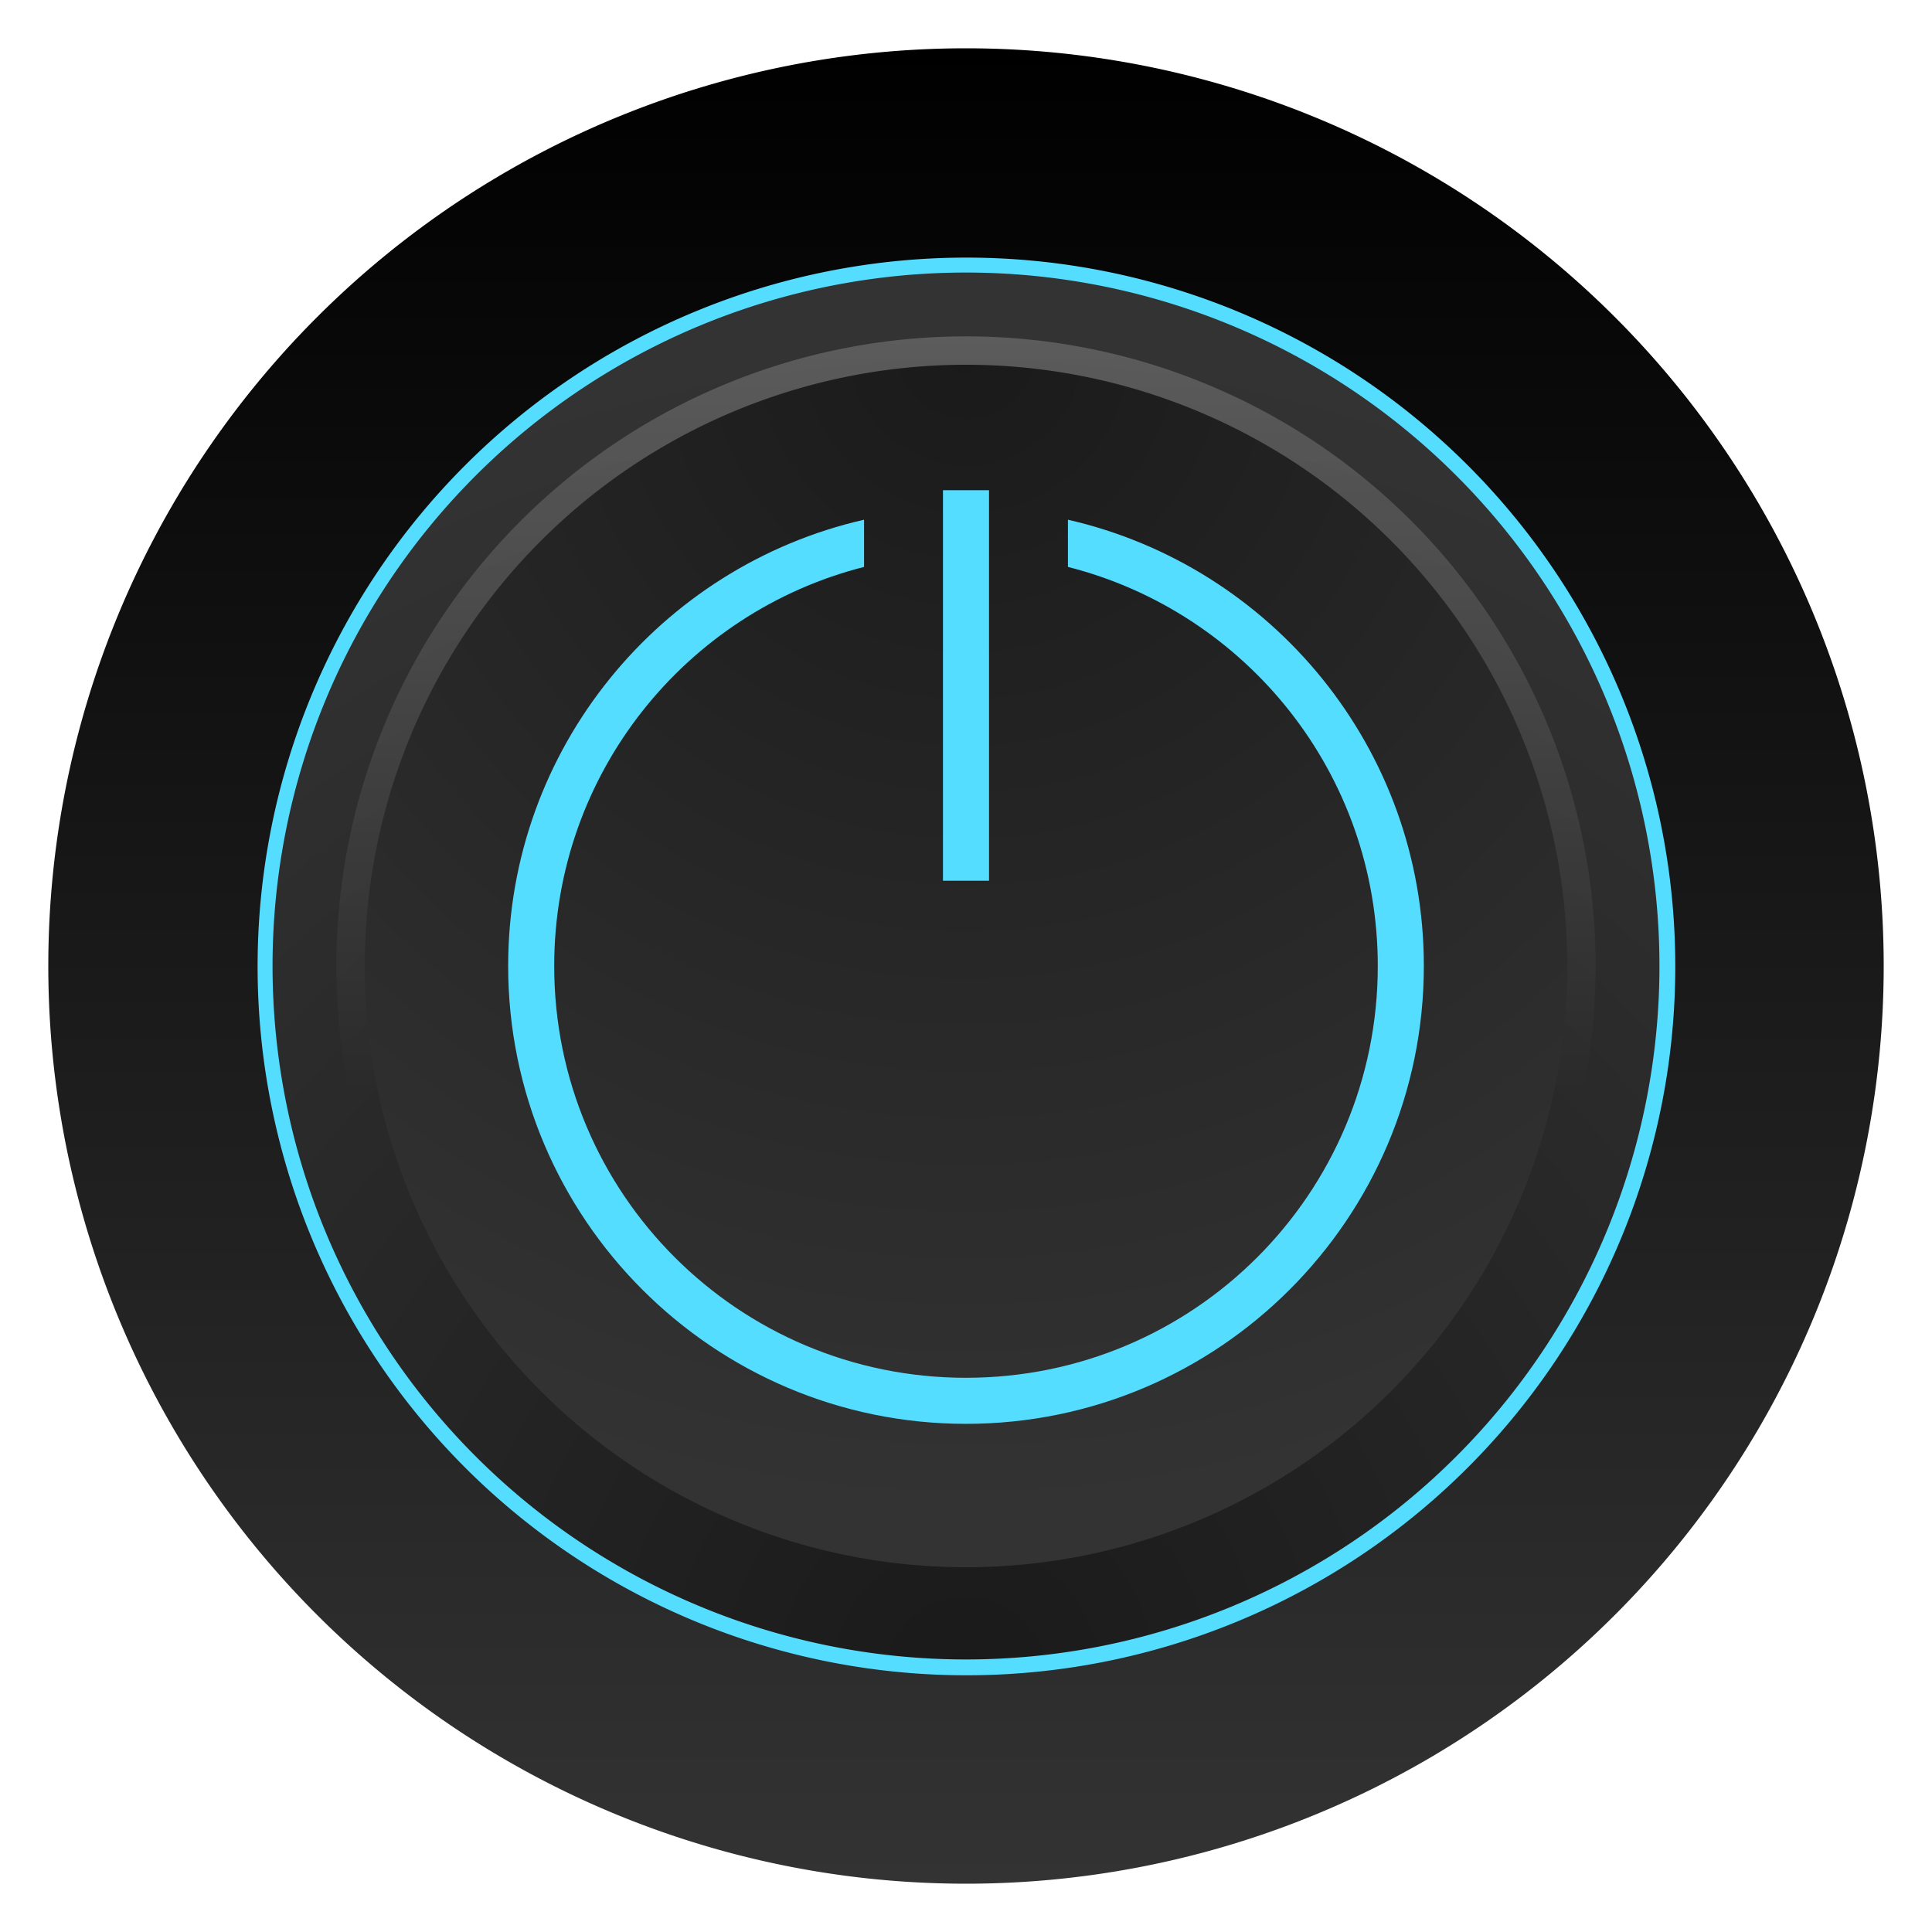 <?xml version="1.0" encoding="UTF-8" standalone="no"?>
<!-- Created with Inkscape (http://www.inkscape.org/) -->

<svg
   height="200"
   width="200"
   version="1.1"
   id="svg127"
   sodipodi:docname="power_on_icon_pressed.svg"
   inkscape:version="1.2.2 (b0a8486541, 2022-12-01)"
   inkscape:export-filename="power_on_icon_pressed.png"
   inkscape:export-xdpi="51.692307"
   inkscape:export-ydpi="51.692307"
   xmlns:inkscape="http://www.inkscape.org/namespaces/inkscape"
   xmlns:sodipodi="http://sodipodi.sourceforge.net/DTD/sodipodi-0.dtd"
   xmlns:xlink="http://www.w3.org/1999/xlink"
   xmlns="http://www.w3.org/2000/svg"
   xmlns:svg="http://www.w3.org/2000/svg">
  <sodipodi:namedview
     id="namedview129"
     pagecolor="#ffffff"
     bordercolor="#000000"
     borderopacity="0.25"
     inkscape:showpageshadow="2"
     inkscape:pageopacity="0.0"
     inkscape:pagecheckerboard="0"
     inkscape:deskcolor="#d1d1d1"
     showgrid="false"
     inkscape:zoom="2.6702211"
     inkscape:cx="162.72061"
     inkscape:cy="128.45378"
     inkscape:window-width="1920"
     inkscape:window-height="1029"
     inkscape:window-x="0"
     inkscape:window-y="27"
     inkscape:window-maximized="1"
     inkscape:current-layer="svg127" />
  <defs
     id="defs85">
    <linearGradient
       inkscape:collect="always"
       id="linearGradient16767">
      <stop
         style="stop-color:#1a1a1a;stop-opacity:1;"
         offset="0"
         id="stop16763" />
      <stop
         style="stop-color:#333333;stop-opacity:1"
         offset="1"
         id="stop16765" />
    </linearGradient>
    <linearGradient
       inkscape:collect="always"
       id="linearGradient10067">
      <stop
         style="stop-color:#ffffff;stop-opacity:1;"
         offset="0"
         id="stop10063" />
      <stop
         style="stop-color:#ffffff;stop-opacity:0;"
         offset="1"
         id="stop10065" />
    </linearGradient>
    <linearGradient
       inkscape:collect="always"
       id="linearGradient4127">
      <stop
         style="stop-color:#000000;stop-opacity:1;"
         offset="0"
         id="stop4123" />
      <stop
         style="stop-color:#333333;stop-opacity:1"
         offset="1"
         id="stop4125" />
    </linearGradient>
    <linearGradient
       id="linearGradient1664">
      <stop
         offset="0"
         stop-color="#bf0000"
         id="stop1660"
         style="stop-color:#453748;stop-opacity:1;" />
      <stop
         offset="1"
         stop-color="#f11"
         stop-opacity="0"
         id="stop1662" />
    </linearGradient>
    <linearGradient
       id="linearGradient2990">
      <stop
         offset="0"
         stop-color="#ccc"
         id="stop2" />
      <stop
         offset="1"
         stop-color="#f1f1f1"
         id="stop4" />
    </linearGradient>
    <linearGradient
       id="linearGradient6674">
      <stop
         offset="0"
         stop-color="#bf0000"
         id="stop7" />
      <stop
         offset="1"
         stop-color="#f11"
         stop-opacity="0"
         id="stop9" />
    </linearGradient>
    <linearGradient
       id="linearGradient6446">
      <stop
         offset="0"
         stop-color="#fff"
         id="stop12" />
      <stop
         offset="1"
         stop-color="#fff"
         stop-opacity="0"
         id="stop14" />
    </linearGradient>
    <radialGradient
       id="radialGradient9692"
       cx="-64"
       cy="91.79"
       gradientUnits="userSpaceOnUse"
       r="50.607"
       spreadMethod="pad"
       gradientTransform="matrix(-1.574,0,0,1.574,-3.872,-3.872)">
      <stop
         offset="0"
         stop-color="#ff5900"
         id="stop17" />
      <stop
         offset="1"
         stop-color="#8d0000"
         id="stop19" />
    </radialGradient>
    <linearGradient
       id="linearGradient6410"
       gradientUnits="userSpaceOnUse"
       x1="39.742"
       x2="11.458"
       y1="113.548"
       y2="13.006"
       gradientTransform="matrix(1.574,0,0,1.574,-3.872,-3.872)">
      <stop
         offset="0"
         stop-color="#700"
         id="stop22" />
      <stop
         offset="1"
         stop-color="#c10000"
         id="stop24" />
    </linearGradient>
    <linearGradient
       id="linearGradient6452"
       gradientUnits="userSpaceOnUse"
       spreadMethod="reflect"
       x1="13.508"
       x2="7.602"
       xlink:href="#linearGradient6446"
       y1="13.721"
       y2="19.627" />
    <filter
       id="filter6458"
       x="-0.076"
       y="-0.073"
       width="1.152"
       height="1.145">
      <feGaussianBlur
         stdDeviation=".284"
         id="feGaussianBlur28" />
    </filter>
    <linearGradient
       id="linearGradient6464"
       gradientUnits="userSpaceOnUse"
       spreadMethod="reflect"
       x1="21.508"
       x2="15.54"
       xlink:href="#linearGradient6446"
       y1="21.721"
       y2="27.689" />
    <linearGradient
       id="linearGradient6470"
       gradientUnits="userSpaceOnUse"
       spreadMethod="reflect"
       x1="21.508"
       x2="14.374"
       xlink:href="#linearGradient6446"
       y1="21.721"
       y2="28.855" />
    <linearGradient
       id="linearGradient6637"
       gradientUnits="userSpaceOnUse"
       x1="55.329"
       x2="55.329"
       y1="112"
       y2="74.913"
       gradientTransform="matrix(1.574,0,0,1.574,-3.872,-3.872)">
      <stop
         offset="0"
         stop-color="#703700"
         id="stop33" />
      <stop
         offset="1"
         stop-color="#bf5e00"
         stop-opacity="0"
         id="stop35" />
    </linearGradient>
    <linearGradient
       id="linearGradient6649"
       gradientUnits="userSpaceOnUse"
       x1="62.039"
       x2="62.039"
       y1="15.914"
       y2="50.729"
       gradientTransform="matrix(1.574,0,0,1.574,-3.872,-3.872)">
      <stop
         offset="0"
         stop-color="#ff6565"
         id="stop38" />
      <stop
         offset="1"
         stop-color="#ffdfbf"
         stop-opacity="0"
         id="stop40" />
    </linearGradient>
    <linearGradient
       id="linearGradient6680"
       gradientUnits="userSpaceOnUse"
       x1="19.097"
       x2="80.048"
       xlink:href="#linearGradient6674"
       y1="50.581"
       y2="66.898"
       gradientTransform="matrix(1.574,0,0,1.574,-3.872,-3.872)" />
    <linearGradient
       id="linearGradient2816"
       gradientUnits="userSpaceOnUse"
       x1="59.226"
       x2="59.226"
       xlink:href="#linearGradient6446"
       y1="-31.713"
       y2="98.167"
       gradientTransform="matrix(1.574,0,0,1.574,-3.872,-3.872)" />
    <linearGradient
       id="linearGradient3231"
       gradientUnits="userSpaceOnUse"
       x1="59.488"
       x2="59.488"
       xlink:href="#linearGradient6446"
       y1="8.897"
       y2="47.229"
       gradientTransform="matrix(1.574,0,0,1.574,-3.872,-5.446)" />
    <linearGradient
       id="linearGradient3233"
       gradientUnits="userSpaceOnUse"
       x1="116"
       x2="31.61"
       xlink:href="#linearGradient6446"
       y1="73"
       y2="22.946"
       gradientTransform="matrix(1.574,0,0,1.574,-3.872,-5.446)" />
    <linearGradient
       id="linearGradient3243"
       gradientUnits="userSpaceOnUse"
       x1="-60.945"
       x2="-59.415"
       y1="105.831"
       y2="45.631">
      <stop
         offset="0"
         stop-color="#ffeb8b"
         id="stop47" />
      <stop
         offset="1"
         stop-color="#fff"
         stop-opacity="0"
         id="stop49" />
    </linearGradient>
    <filter
       id="filter3281"
       x="-0.012"
       y="-0.013"
       width="1.025"
       height="1.025">
      <feGaussianBlur
         stdDeviation=".329"
         id="feGaussianBlur52" />
    </filter>
    <linearGradient
       id="linearGradient3289"
       gradientUnits="userSpaceOnUse"
       x1="60.402"
       x2="60.402"
       xlink:href="#linearGradient1664"
       y1="64.076"
       y2="-20.962"
       gradientTransform="translate(4.117,4.117)" />
    <filter
       id="filter3319"
       x="-0.048"
       y="-0.048"
       width="1.096"
       height="1.096">
      <feGaussianBlur
         stdDeviation="2.24"
         id="feGaussianBlur56" />
    </filter>
    <filter
       id="filter3033"
       x="-0.011"
       y="-0.013"
       width="1.023"
       height="1.026">
      <feGaussianBlur
         stdDeviation=".333"
         id="feGaussianBlur59" />
    </filter>
    <filter
       id="filter3045"
       x="-0.016"
       y="-0.018"
       width="1.032"
       height="1.036">
      <feGaussianBlur
         stdDeviation=".466"
         id="feGaussianBlur62" />
    </filter>
    <clipPath
       id="clipPath3049">
      <path
         d="m -213.659,29.551 c -1.285,-1.285 -3.356,-1.285 -4.64,0 l -23.136,23.136 -23.136,-23.136 c -1.285,-1.285 -3.356,-1.285 -4.64,0 l -6.673,6.673 c -1.285,1.285 -1.285,3.356 0,4.64 L -252.748,64 -275.884,87.136 c -1.285,1.285 -1.285,3.356 0,4.64 l 6.673,6.673 c 1.285,1.285 3.356,1.285 4.64,0 l 23.136,-23.136 23.136,23.136 c 1.285,1.285 3.356,1.285 4.64,0 l 6.673,-6.673 c 1.285,-1.285 1.285,-3.356 0,-4.64 L -230.121,64 -206.985,40.864 c 1.285,-1.285 1.285,-3.356 0,-4.64 z"
         id="path65" />
    </clipPath>
    <radialGradient
       cx="-241.435"
       cy="64"
       fx="-230.567"
       fy="76.906"
       gradientUnits="userSpaceOnUse"
       r="35.413"
       xlink:href="#linearGradient2990"
       id="radialGradient68" />
    <clipPath
       id="clipPath3055">
      <path
         d="m -121.281,29.551 c -1.285,-1.285 -3.356,-1.285 -4.64,0 l -23.136,23.136 -23.136,-23.136 c -1.285,-1.285 -3.356,-1.285 -4.64,0 l -6.673,6.673 c -1.285,1.285 -1.285,3.356 0,4.64 L -160.371,64 -183.506,87.136 c -1.285,1.285 -1.285,3.356 0,4.64 l 6.673,6.673 c 1.285,1.285 3.356,1.285 4.64,0 l 23.136,-23.136 23.136,23.136 c 1.285,1.285 3.356,1.285 4.64,0 l 6.673,-6.673 c 1.285,-1.285 1.285,-3.356 0,-4.64 L -137.743,64 -114.608,40.864 c 1.285,-1.285 1.285,-3.356 0,-4.64 z"
         id="path70" />
    </clipPath>
    <radialGradient
       cx="-149.057"
       cy="64"
       fx="-138.189"
       fy="76.906"
       gradientUnits="userSpaceOnUse"
       r="35.413"
       xlink:href="#linearGradient2990"
       id="radialGradient73" />
    <radialGradient
       id="radialGradient3066"
       cx="-60.755"
       cy="64"
       fx="-49.887"
       fy="76.906"
       gradientUnits="userSpaceOnUse"
       r="35.413"
       xlink:href="#linearGradient2990"
       gradientTransform="matrix(1.779,0,0,1.779,204.948,-16.948)" />
    <linearGradient
       id="linearGradient3068"
       gradientUnits="userSpaceOnUse"
       x1="-236"
       x2="-236"
       y1="17.767"
       y2="89.767">
      <stop
         offset="0"
         id="stop76" />
      <stop
         offset=".5"
         stop-opacity=".156"
         id="stop78" />
      <stop
         offset=".623"
         stop-opacity=".687"
         id="stop80" />
      <stop
         offset="1"
         stop-opacity=".364"
         id="stop82" />
    </linearGradient>
    <linearGradient
       inkscape:collect="always"
       xlink:href="#linearGradient4127"
       id="linearGradient4129"
       x1="2.5"
       y1="100"
       x2="197.5"
       y2="100"
       gradientUnits="userSpaceOnUse"
       gradientTransform="matrix(0,0.974,-0.974,0,197.436,2.564)" />
    <linearGradient
       inkscape:collect="always"
       xlink:href="#linearGradient10067"
       id="linearGradient10069"
       x1="2.5"
       y1="100"
       x2="119.599"
       y2="100"
       gradientUnits="userSpaceOnUse"
       gradientTransform="rotate(-90,100,100)" />
    <filter
       inkscape:collect="always"
       style="color-interpolation-filters:sRGB"
       id="filter13843"
       x="-0.012"
       y="-0.012"
       width="1.024"
       height="1.024">
      <feGaussianBlur
         inkscape:collect="always"
         stdDeviation="0.769"
         id="feGaussianBlur13845" />
    </filter>
    <radialGradient
       inkscape:collect="always"
       xlink:href="#linearGradient16767"
       id="radialGradient16769"
       cx="100"
       cy="22.787"
       fx="100"
       fy="22.787"
       r="75.284"
       gradientUnits="userSpaceOnUse"
       gradientTransform="matrix(1.848,0,0,-1.848,-84.763,215.728)" />
    <radialGradient
       inkscape:collect="always"
       xlink:href="#linearGradient16767"
       id="radialGradient20413"
       gradientUnits="userSpaceOnUse"
       gradientTransform="matrix(1.602,0,0,1.602,-60.192,-0.338)"
       cx="100"
       cy="22.787"
       fx="100"
       fy="22.787"
       r="75.284" />
    <linearGradient
       inkscape:collect="always"
       xlink:href="#linearGradient10067"
       id="linearGradient24789"
       gradientUnits="userSpaceOnUse"
       gradientTransform="matrix(0,0.668,0.668,0,33.15,33.15)"
       x1="2.5"
       y1="100"
       x2="119.599"
       y2="100" />
  </defs>
  <path
     id="path6315"
     style="display:inline;opacity:0.2;fill:url(#linearGradient10069);fill-opacity:1;stroke:none;stroke-width:1.343;stroke-linecap:round;stroke-linejoin:round"
     d="M 197.5,100 A 97.5,97.5 0 0 1 100,197.5 97.5,97.5 0 0 1 2.5,100 97.5,97.5 0 0 1 100,2.5 97.5,97.5 0 0 1 197.5,100 Z" />
  <path
     id="path414"
     style="display:inline;opacity:1;fill:url(#linearGradient4129);fill-opacity:1;stroke:none;stroke-width:1.308;stroke-linecap:round;stroke-linejoin:round"
     d="M 100,195 A 95,95 0 0 1 5,100 95,95 0 0 1 100,5 a 95,95 0 0 1 95,95 95,95 0 0 1 -95,95 z" />
  <path
     id="path12379"
     style="display:inline;opacity:1;fill:#55ddff;fill-opacity:1;stroke:none;stroke-width:1.059;stroke-linecap:round;stroke-linejoin:round;filter:url(#filter13843)"
     d="M 100,23.083 A 76.917,76.917 0 0 0 23.083,100 76.917,76.917 0 0 0 100,176.917 76.917,76.917 0 0 0 176.917,100 76.917,76.917 0 0 0 100,23.083 Z"
     transform="matrix(0.954,0,0,0.954,4.646,4.646)" />
  <path
     id="path14575"
     style="display:inline;opacity:1;fill:url(#radialGradient16769);fill-opacity:1;stroke:none;stroke-width:0.989;stroke-linecap:round;stroke-linejoin:round"
     d="M 100,28.214 A 71.786,71.786 0 0 0 28.214,100 71.786,71.786 0 0 0 100,171.786 71.786,71.786 0 0 0 171.786,100 71.786,71.786 0 0 0 100,28.214 Z" />
  <path
     id="path24787"
     style="display:inline;opacity:0.2;fill:url(#linearGradient24789);fill-opacity:1;stroke:none;stroke-width:0.898;stroke-linecap:round;stroke-linejoin:round"
     d="M 165.179,100 A 65.179,65.179 0 0 0 100,34.821 65.179,65.179 0 0 0 34.821,100 65.179,65.179 0 0 0 100,165.179 65.179,65.179 0 0 0 165.179,100 Z" />
  <path
     id="path20411"
     style="display:inline;opacity:1;fill:url(#radialGradient20413);fill-opacity:1;stroke:none;stroke-width:0.857;stroke-linecap:round;stroke-linejoin:round"
     d="M 100,162.24 A 62.24,62.24 0 0 1 37.76,100 62.24,62.24 0 0 1 100,37.76 62.24,62.24 0 0 1 162.24,100 62.24,62.24 0 0 1 100,162.24 Z" />
  <path
     id="path24792"
     style="color:#000000;fill:#55ddff;fill-opacity:1;stroke:none;stroke-width:0.954;stroke-linecap:round;stroke-linejoin:round;-inkscape-stroke:none"
     d="m 97.616,50.749 v 40.425 h 4.768 V 50.749 Z m -8.168,3.052 C 68.37,58.609 52.604,77.48 52.604,100 c 3e-6,26.148 21.248,47.396 47.396,47.396 26.148,-1e-5 47.396,-21.248 47.396,-47.396 0,-22.52 -15.766,-41.391 -36.844,-46.198 v 4.885 c 18.454,4.687 32.076,21.386 32.076,41.313 -1e-5,23.571 -19.057,42.628 -42.628,42.628 -23.571,0 -42.628,-19.057 -42.628,-42.628 10e-7,-19.928 13.622,-36.626 32.076,-41.313 z" />
</svg>
